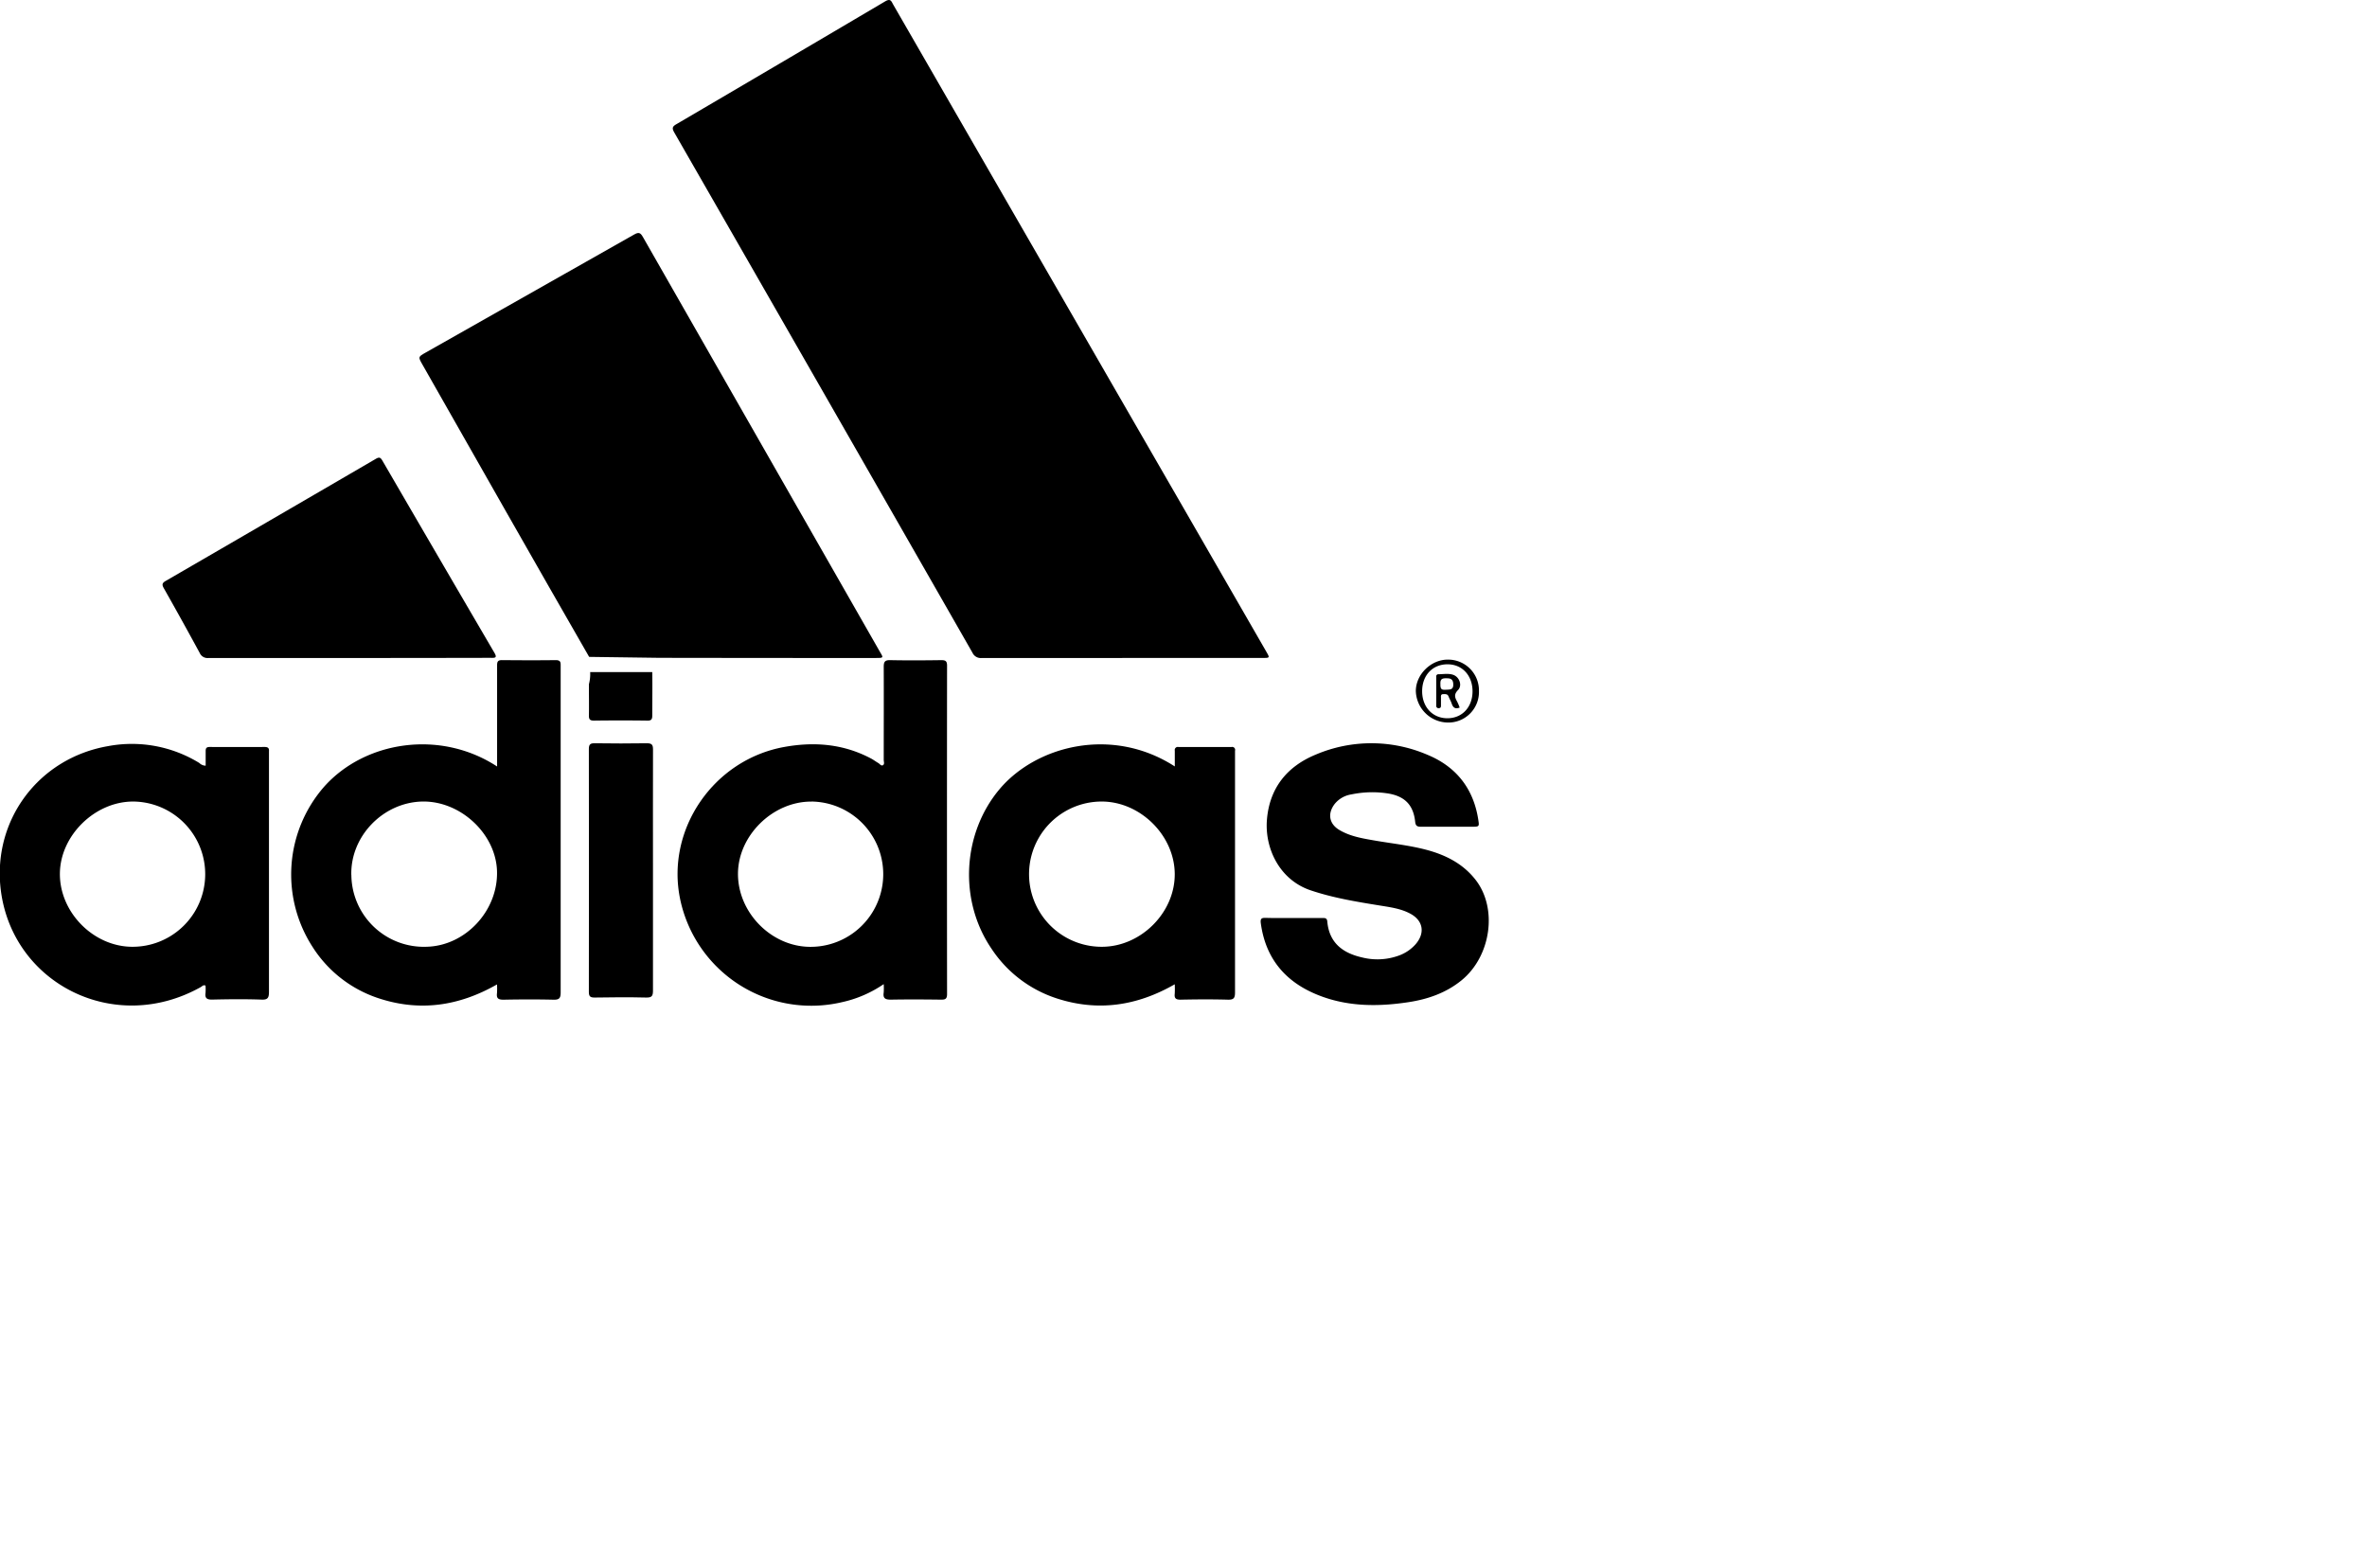 <svg
        id="Layer_1"
        data-name="Layer 1"
        xmlns="http://www.w3.org/2000/svg"
        viewBox="0 0 900 596">
    x="0px" y="0px"
    <defs>
        <style>
            .cls-1{fill:none;}
        </style>
    </defs>
    <title>adidas</title>
    <path d="M518.69,254c-17.8,0-35.61,0-53.41,0a3.46,3.46,0,0,1-3.53-2Q405.11,153,348.32,54.12c-1-1.76-.47-2.32,1-3.16Q389,27.71,428.59,4.33c2-1.16,2.3-.08,3,1.2q56.43,97.89,112.9,195.76l29,50.33c1.36,2.36,1.35,2.36-1.45,2.36H518.69Z"
          transform="translate(-91.99 -3.83)"/>
    <path d="M316.39,259.37H340c0.09,5.48,0,11,0,16.44,0,1.49-.32,2.07-2,2q-10.09-.14-20.18,0c-1.7,0-1.94-.66-1.91-2.08,0.07-3.4,0-6.81,0-11.75A15,15,0,0,0,316.39,259.37Z"
          transform="translate(-91.99 -3.83)"/>
    <path d="M316.39,256.82" transform="translate(-91.99 -3.83)"/>
    <path d="M316,253.58c-19.44-33.78-44.17-77.33-63.43-111.21-1.62-2.85-1.63-2.86,1.34-4.53Q293.5,115.42,333.11,93c1.75-1,2.41-.72,3.37,1q45,78.78,90,157.51C428,254,428,254,424.93,254c-27.38,0-54.76,0-82.15-.06"
          transform="translate(-91.99 -3.83)"/>
    <path d="M281,295.25c0-7.2,0-14.07,0-20.95,0-5.86,0-11.71,0-17.57,0-1.44.41-1.93,1.87-1.92,6.81,0.06,13.61.09,20.42,0,2,0,1.88,1,1.88,2.4q0,21.25,0,42.5,0,40.72,0,81.44c0,2.15-.51,2.82-2.72,2.77-6.33-.15-12.66-0.13-19,0-1.95,0-2.76-.47-2.49-2.48a26.94,26.94,0,0,0,0-3.33c-14.57,8.32-29.63,10.46-45.39,5.14a47.1,47.1,0,0,1-24.74-19.41A50.7,50.7,0,0,1,215.18,303C230.72,285.51,259.41,281.12,281,295.25Zm-55.41,41.24a27.56,27.56,0,0,0,28.61,27.3c14.72-.34,27.16-13.65,26.77-28.65-0.36-14.26-13.91-26.89-28.47-26.56C237.62,308.93,225.22,321.78,225.57,336.49Z"
          transform="translate(-91.99 -3.83)"/>
    <path d="M428,378a45.16,45.16,0,0,1-16,6.89,50.93,50.93,0,0,1-61.43-39.35c-5.4-26.36,12.69-52.81,39.56-57.7,11.43-2.08,22.52-1.2,33,4.35,1,0.52,1.86,1.2,2.82,1.75,0.57,0.33,1.09,1.23,1.77.81s0.29-1.32.29-2c0-11.79.05-23.57,0-35.36,0-1.9.4-2.61,2.45-2.57,6.48,0.13,13,.09,19.46,0,1.6,0,2.17.38,2.17,2.09q-0.07,62.42,0,124.84c0,1.92-.69,2.17-2.34,2.15-6.33-.08-12.66-0.12-19,0-2.11,0-3.1-.45-2.75-2.7A25.27,25.27,0,0,0,428,378Zm-27.47-69.4c-14.65-.08-27.84,12.82-27.94,27.33-0.1,14.8,12.59,27.76,27.31,27.89A27.61,27.61,0,1,0,400.5,308.58Z"
          transform="translate(-91.99 -3.83)"/>
    <path d="M170.19,294.94c0-1.87,0-3.74,0-5.61,0-1.13.41-1.5,1.53-1.5q10.45,0.05,20.89,0c1.23,0,1.76.41,1.65,1.63,0,0.47,0,.95,0,1.42q0,45,0,90c0,2.29-.41,3.14-2.94,3-6.25-.21-12.5-0.15-18.75,0-2,0-2.69-.6-2.43-2.54a20.81,20.81,0,0,0,0-2.77c-0.88-.4-1.27.25-1.79,0.54-32.74,18.36-71.29-1.19-76-36.42-3.54-26.74,14.18-50.59,40.73-55.18a49,49,0,0,1,34.7,6.41A3.5,3.5,0,0,0,170.19,294.94Zm-27.6,13.64c-14.58,0-27.78,13-27.83,27.47-0.06,14.71,12.78,27.68,27.46,27.75A27.61,27.61,0,1,0,142.59,308.58Z"
          transform="translate(-91.99 -3.83)"/>
    <path d="M538.68,295.23c0-2.24,0-4.12,0-6a1.16,1.16,0,0,1,1.39-1.39q10.09,0,20.18,0a1.12,1.12,0,0,1,1.33,1.42c0,0.39,0,.79,0,1.19q0,45.35,0,90.7c0,2.13-.49,2.82-2.71,2.76-6-.16-12-0.13-18,0-1.81,0-2.42-.52-2.21-2.28a33.49,33.49,0,0,0,0-3.57c-14.38,8.25-29.2,10.42-44.76,5.4a47.13,47.13,0,0,1-25-19.06c-12.43-18.36-10.93-43.63,3-60.35S514.83,279.82,538.68,295.23Zm-27.87,13.35a27.61,27.61,0,1,0,.13,55.22c14.85,0,27.85-13,27.72-27.75S525.41,308.54,510.82,308.58Z"
          transform="translate(-91.99 -3.83)"/>
    <path d="M224.67,254c-17.8,0-35.6,0-53.4,0a3.23,3.23,0,0,1-3.33-1.89q-6.73-12.4-13.68-24.67c-0.75-1.33-.63-1.95.72-2.73q40-23.17,79.95-46.45c1.34-.78,1.8-0.43,2.49.76q21.2,36.49,42.51,72.92c1.2,2,.35,2.05-1.37,2Q251.6,254,224.67,254Z"
          transform="translate(-91.99 -3.83)"/>
    <path d="M584,352.85c3.64,0,7.28,0,10.92,0,1,0,1.63.1,1.74,1.33,0.72,8.11,5.85,12,13.24,13.67a23.83,23.83,0,0,0,14-.72,15.49,15.49,0,0,0,6.4-4.36c3.65-4.28,2.8-9-2.17-11.61-3.48-1.85-7.34-2.38-11.17-3-9-1.45-17.92-2.9-26.59-5.81-12.13-4.07-17.56-16.35-16.65-26.94,1-12,7.65-20.16,18.46-24.64a54,54,0,0,1,42.72.1c10.75,4.48,17.29,12.72,19.14,24.41,0.46,2.87.47,2.87-2.49,2.88-6.41,0-12.82,0-19.23,0-1.41,0-2.07-.26-2.24-1.87-0.67-6.44-4-9.82-10.58-10.82a38.84,38.84,0,0,0-13.69.4,10.1,10.1,0,0,0-6.42,3.73c-2.73,3.67-2,7.57,2,9.87,4.11,2.4,8.74,3.14,13.34,3.94,6.31,1.09,12.69,1.77,18.91,3.34,7.6,1.92,14.45,5.24,19.39,11.57,8.5,10.88,5.9,29.12-5.36,38.26-5.89,4.78-12.79,7.16-20.15,8.28-11.56,1.76-23.07,1.74-34.13-2.62-12.46-4.9-20.15-13.78-22-27.36-0.25-1.83.31-2.12,1.92-2.07C576.85,352.92,580.41,352.85,584,352.85Z"
          transform="translate(-91.99 -3.83)"/>
    <path d="M340.27,334.82c0,15.19,0,30.39,0,45.58,0,2-.34,2.75-2.55,2.7-6.56-.16-13.14-0.11-19.7,0-1.67,0-2.13-.51-2.13-2.15q0.07-46.18,0-92.35c0-1.88.65-2.2,2.33-2.18,6.57,0.09,13.14.11,19.7,0,1.89,0,2.37.52,2.36,2.38C340.24,304.12,340.27,319.47,340.27,334.82Z"
          transform="translate(-91.99 -3.83)"/>
    <path d="M654.33,266.54a11.62,11.62,0,0,1-12,12,12.33,12.33,0,0,1-12-12c0-6.28,5.76-11.92,12.1-11.92A11.7,11.7,0,0,1,654.33,266.54Zm-2.44.14c0-6-3.88-10.23-9.42-10.28-5.72-.05-9.73,4.14-9.74,10.2s4,10.34,9.65,10.31S651.87,272.62,651.89,266.69Z"
          transform="translate(-91.99 -3.83)"/>
    <path d="M647,272.85c-1.62.65-2.47,0.08-3-1.41-0.31-1-.86-1.86-1.23-2.82s-1.17-.9-2-0.87c-1.14,0-.85.92-0.88,1.57,0,0.87,0,1.74,0,2.61,0,0.55,0,1.14-.8,1.15a0.87,0.87,0,0,1-1-1q0-5.45,0-10.9a0.81,0.81,0,0,1,.77-1c1.89,0,3.83-.4,5.65.21,2.41,0.81,3.57,4.07,1.86,5.8-1.54,1.56-1.28,2.73-.39,4.28A18.09,18.09,0,0,1,647,272.85Zm-7.33-8.78c0,1.87.51,2.09,2.11,2s2.86,0.07,2.78-2.14-1.41-2.21-2.88-2.21C639.91,261.71,639.59,262.43,639.68,264.07Z"
          transform="translate(-91.99 -3.83)"/>
    <line class="cls-1" x1="224.27" y1="254.31" x2="224.27" y2="254.31"/>
    <path class="cls-1" d="M340,259.37h0c0-.85,0-1.7,0-2.55Z" transform="translate(-91.99 -3.83)"/>
</svg>